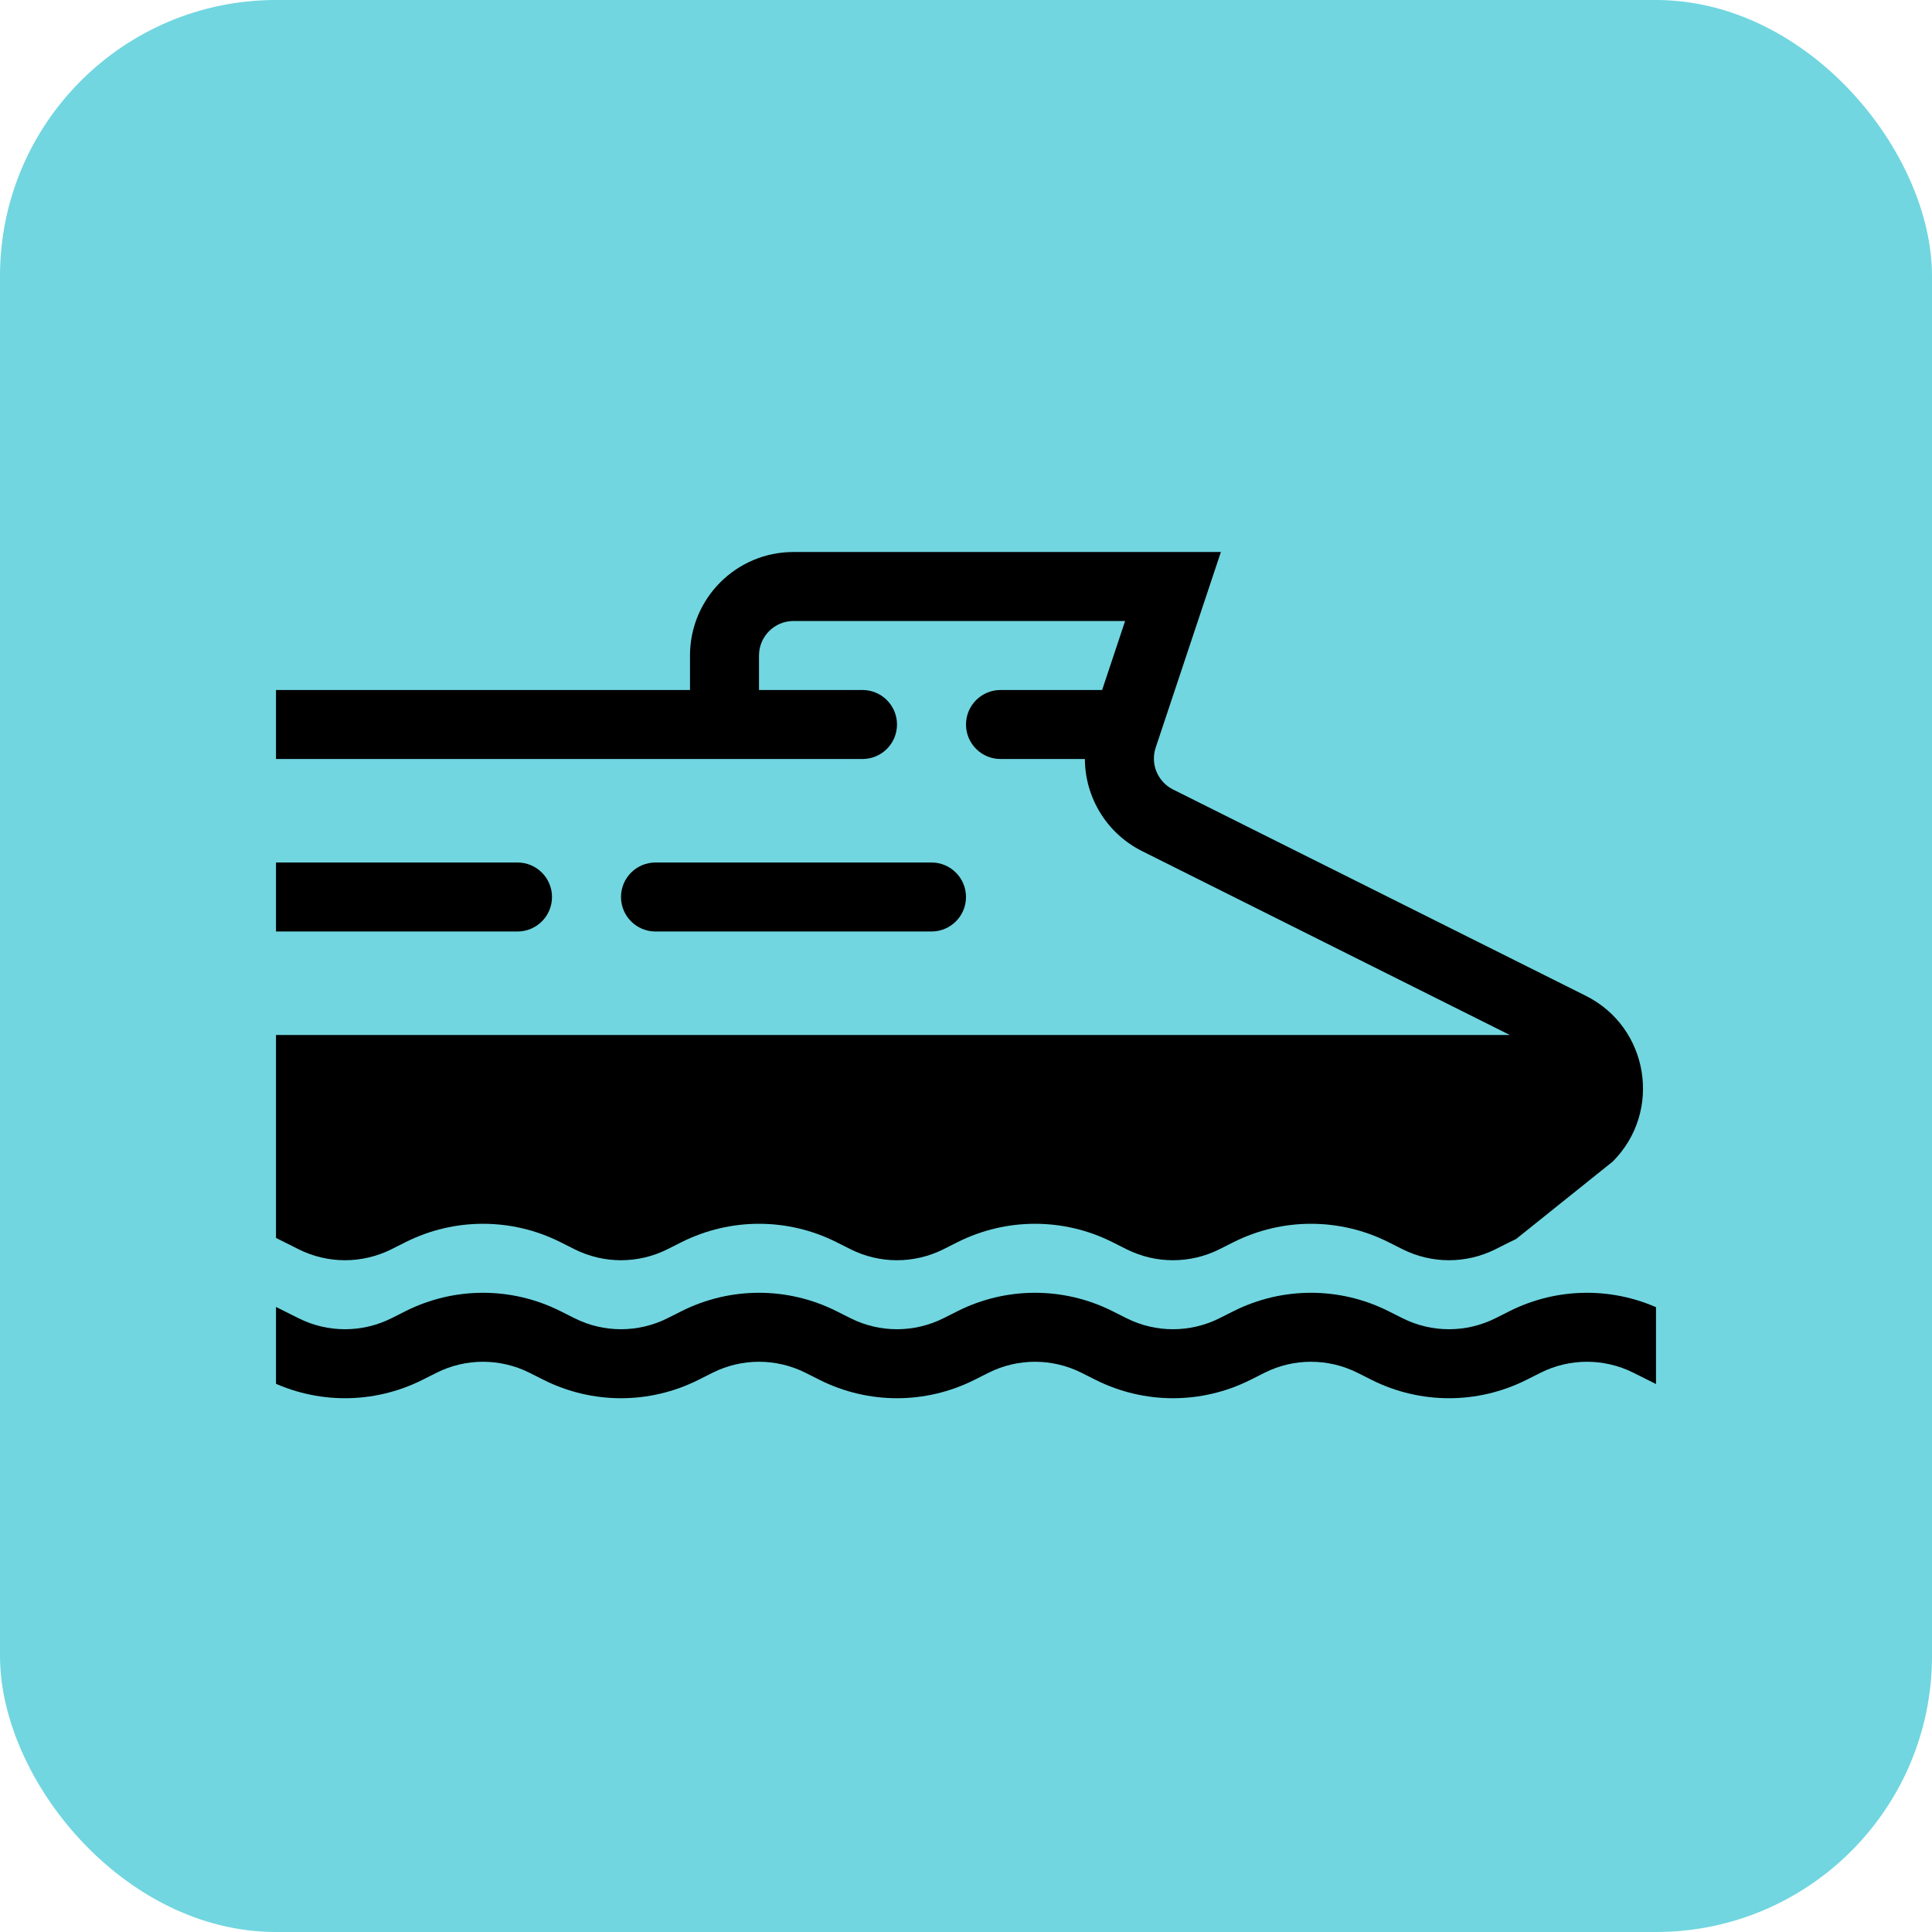 <svg width="28" height="28" viewBox="0 0 28 28" fill="none" xmlns="http://www.w3.org/2000/svg"><rect width="28" height="28" rx="4" fill="#71D6E0"/><g clip-path="url(#clip0_4642_408)"><path fill-rule="evenodd" clip-rule="evenodd" d="M3.882 20L2.776 19.447L3.224 18.553L4.329 19.106C4.751 19.317 5.248 19.317 5.671 19.106L5.882 19C6.586 18.648 7.414 18.648 8.118 19L8.329 19.106C8.751 19.317 9.248 19.317 9.671 19.106L9.882 19C10.586 18.648 11.414 18.648 12.118 19L12.329 19.106C12.751 19.317 13.248 19.317 13.671 19.106L13.882 19C14.586 18.648 15.414 18.648 16.118 19L16.329 19.106C16.751 19.317 17.248 19.317 17.671 19.106L17.882 19C18.586 18.648 19.414 18.648 20.118 19L20.329 19.106C20.751 19.317 21.248 19.317 21.671 19.106L21.882 19C22.586 18.648 23.414 18.648 24.118 19L25.224 19.553L24.776 20.447L23.671 19.894C23.248 19.683 22.751 19.683 22.329 19.894L22.118 20C21.414 20.352 20.586 20.352 19.882 20L19.671 19.894C19.248 19.683 18.751 19.683 18.329 19.894L18.118 20C17.414 20.352 16.586 20.352 15.882 20L15.671 19.894C15.248 19.683 14.751 19.683 14.329 19.894L14.118 20C13.414 20.352 12.586 20.352 11.882 20L11.671 19.894C11.248 19.683 10.751 19.683 10.329 19.894L10.118 20C9.414 20.352 8.586 20.352 7.882 20L7.671 19.894C7.248 19.683 6.751 19.683 6.329 19.894L6.118 20C5.414 20.352 4.586 20.352 3.882 20Z" fill="#000"/><path d="M10 9.5C10 8.672 10.671 8 11.5 8H17.694L16.749 10.835C16.67 11.071 16.777 11.329 16.999 11.441L22.983 14.432C23.898 14.89 24.096 16.111 23.372 16.835L21.972 17.957C21.942 17.971 21.912 17.985 21.882 18L21.671 18.106C21.248 18.317 20.751 18.317 20.329 18.106L20.118 18C19.414 17.648 18.586 17.648 17.882 18L17.671 18.106C17.248 18.317 16.751 18.317 16.329 18.106L16.118 18C15.414 17.648 14.586 17.648 13.882 18L13.671 18.106C13.248 18.317 12.751 18.317 12.329 18.106L12.118 18C11.414 17.648 10.586 17.648 9.882 18L9.671 18.106C9.248 18.317 8.751 18.317 8.329 18.106L8.118 18C7.414 17.648 6.586 17.648 5.882 18L5.671 18.106C5.248 18.317 4.751 18.317 4.329 18.106L4 17.941V15H21.882L16.552 12.335C16.034 12.076 15.725 11.552 15.723 11H14.5C14.224 11 14 10.776 14 10.5C14 10.224 14.224 10 14.5 10H15.973L16.306 9H11.5C11.224 9 11 9.224 11 9.5V10H12.5C12.776 10 13 10.224 13 10.5C13 10.776 12.776 11 12.5 11H4V10H10V9.5Z" fill="#000"/><path d="M7.5 12.5H4V13.5H7.5C7.776 13.5 8 13.276 8 13C8 12.724 7.776 12.5 7.5 12.5Z" fill="#000"/><path d="M9 13C9 12.724 9.224 12.5 9.5 12.5H13.5C13.776 12.5 14 12.724 14 13C14 13.276 13.776 13.5 13.5 13.5H9.5C9.224 13.5 9 13.276 9 13Z" fill="#000"/></g><defs><clipPath id="clip0_4642_408"><rect width="20" height="20" fill="#fff" transform="translate(4 4)"/></clipPath></defs></svg>